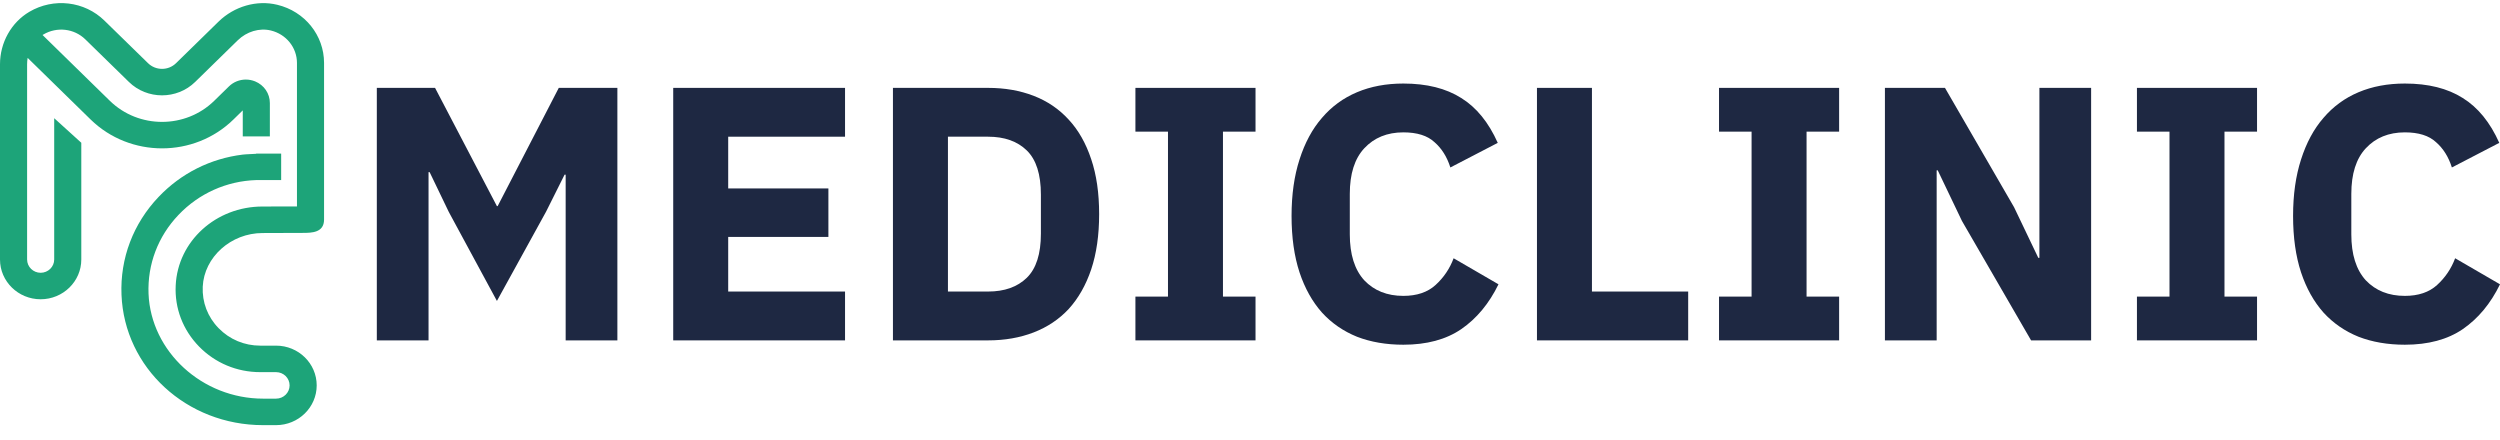 <svg width="125" height="22" viewBox="0 0 125 22" fill="none" xmlns="http://www.w3.org/2000/svg">
<path d="M13.864 0.239C12.839 -0.011 11.714 0.314 10.928 1.08L8.803 3.158C8.616 3.341 8.367 3.443 8.103 3.443C7.836 3.443 7.588 3.342 7.401 3.158L5.223 1.032C4.228 0.056 2.683 -0.125 1.468 0.59C0.562 1.124 0 2.131 0 3.216V12.976C0 14.071 0.912 14.963 2.032 14.963C3.153 14.963 4.065 14.071 4.065 12.976V7.138L2.71 5.91V12.976C2.71 13.341 2.405 13.639 2.032 13.639C1.66 13.639 1.355 13.341 1.355 12.976V3.216C1.355 3.108 1.364 2.999 1.382 2.895L4.532 5.976C6.502 7.899 9.704 7.899 11.671 5.976L12.138 5.519V6.82H13.493V5.152C13.493 4.675 13.202 4.251 12.753 4.068C12.604 4.009 12.448 3.978 12.292 3.978C11.98 3.978 11.675 4.097 11.445 4.322L10.711 5.04C9.273 6.446 6.931 6.446 5.492 5.04L2.127 1.749C2.141 1.741 2.154 1.734 2.168 1.725C2.848 1.323 3.71 1.425 4.266 1.968L6.443 4.095C7.357 4.991 8.846 4.991 9.76 4.095L11.885 2.017C12.337 1.575 12.972 1.387 13.541 1.524C14.311 1.71 14.848 2.379 14.848 3.147V7.679V8.836V9.003V10.322C14.34 10.324 13.636 10.326 13.125 10.326C10.797 10.326 8.889 12.057 8.785 14.27C8.728 15.412 9.144 16.496 9.95 17.324C10.758 18.152 11.847 18.607 13.012 18.607H13.803C14.178 18.607 14.48 18.905 14.48 19.27C14.48 19.634 14.178 19.932 13.803 19.932H13.152C10.113 19.932 7.545 17.58 7.427 14.688C7.369 13.221 7.899 11.821 8.922 10.748C9.945 9.67 11.332 9.052 12.807 9.004H14.058V7.679H12.807V7.69C12.367 7.705 12.138 7.73 12.138 7.73C10.528 7.926 9.053 8.664 7.931 9.845C6.66 11.179 6 12.919 6.075 14.741C6.221 18.395 9.331 21.257 13.152 21.257H13.803C14.925 21.257 15.835 20.365 15.835 19.27C15.835 18.174 14.925 17.282 13.803 17.282H13.012C12.22 17.282 11.481 16.973 10.93 16.408C10.381 15.847 10.101 15.11 10.137 14.332C10.207 12.855 11.549 11.652 13.127 11.652L15.155 11.645C15.573 11.643 16.203 11.64 16.203 10.978V8.836V7.679V3.148C16.203 1.767 15.242 0.57 13.864 0.239Z" fill="#1DA479"/>
<path d="M28.283 8.735H28.228L27.306 10.579L24.846 15.047L22.44 10.598L21.482 8.608H21.427V17.019H18.841V4.394H21.753L24.846 10.308H24.882L27.939 4.394H30.869V17.019H28.283V8.735Z" fill="#1E2842"/>
<path d="M33.661 17.019V4.394H42.252V6.835H36.41V9.422H41.42V11.846H36.41V14.577H42.252V17.019H33.661Z" fill="#1E2842"/>
<path d="M44.647 4.394H49.404C50.236 4.394 50.996 4.526 51.683 4.791C52.371 5.057 52.956 5.455 53.438 5.985C53.92 6.504 54.294 7.161 54.559 7.957C54.825 8.741 54.957 9.657 54.957 10.706C54.957 11.755 54.825 12.678 54.559 13.473C54.294 14.257 53.92 14.914 53.438 15.445C52.956 15.963 52.371 16.355 51.683 16.621C50.996 16.886 50.236 17.019 49.404 17.019H44.647V4.394ZM49.404 14.577C50.224 14.577 50.87 14.348 51.34 13.889C51.81 13.431 52.045 12.696 52.045 11.683V9.729C52.045 8.716 51.81 7.981 51.34 7.523C50.87 7.064 50.224 6.835 49.404 6.835H47.397V14.577H49.404Z" fill="#1E2842"/>
<path d="M56.771 17.019V14.83H58.399V6.582H56.771V4.394H62.776V6.582H61.148V14.83H62.776V17.019H56.771Z" fill="#1E2842"/>
<path d="M70.167 17.236C69.311 17.236 68.539 17.103 67.852 16.838C67.165 16.56 66.58 16.156 66.097 15.626C65.615 15.083 65.241 14.414 64.976 13.618C64.711 12.81 64.578 11.87 64.578 10.796C64.578 9.735 64.711 8.795 64.976 7.975C65.241 7.143 65.615 6.449 66.097 5.895C66.58 5.328 67.165 4.9 67.852 4.611C68.539 4.321 69.311 4.177 70.167 4.177C71.337 4.177 72.301 4.418 73.061 4.9C73.821 5.37 74.43 6.118 74.888 7.143L72.518 8.373C72.35 7.842 72.084 7.42 71.723 7.107C71.373 6.781 70.854 6.618 70.167 6.618C69.359 6.618 68.708 6.884 68.214 7.414C67.731 7.933 67.49 8.692 67.49 9.693V11.719C67.49 12.72 67.731 13.486 68.214 14.016C68.708 14.535 69.359 14.794 70.167 14.794C70.842 14.794 71.379 14.613 71.777 14.251C72.187 13.877 72.488 13.431 72.681 12.913L74.924 14.215C74.454 15.18 73.833 15.927 73.061 16.458C72.301 16.976 71.337 17.236 70.167 17.236Z" fill="#1E2842"/>
<path d="M76.848 17.019V4.394H79.597V14.577H84.409V17.019H76.848Z" fill="#1E2842"/>
<path d="M85.951 17.019V14.83H87.579V6.582H85.951V4.394H91.956V6.582H90.328V14.83H91.956V17.019H85.951Z" fill="#1E2842"/>
<path d="M98.099 11.05L96.887 8.517H96.833V17.019H94.246V4.394H97.249L100.704 10.362L101.916 12.895H101.97V4.394H104.556V17.019H101.554L98.099 11.05Z" fill="#1E2842"/>
<path d="M106.847 17.019V14.83H108.475V6.582H106.847V4.394H112.852V6.582H111.224V14.83H112.852V17.019H106.847Z" fill="#1E2842"/>
<path d="M120.243 17.236C119.387 17.236 118.615 17.103 117.928 16.838C117.241 16.56 116.656 16.156 116.173 15.626C115.691 15.083 115.317 14.414 115.052 13.618C114.787 12.81 114.654 11.87 114.654 10.796C114.654 9.735 114.787 8.795 115.052 7.975C115.317 7.143 115.691 6.449 116.173 5.895C116.656 5.328 117.241 4.9 117.928 4.611C118.615 4.321 119.387 4.177 120.243 4.177C121.413 4.177 122.377 4.418 123.137 4.9C123.897 5.37 124.506 6.118 124.964 7.143L122.594 8.373C122.426 7.842 122.16 7.42 121.799 7.107C121.449 6.781 120.93 6.618 120.243 6.618C119.435 6.618 118.784 6.884 118.29 7.414C117.807 7.933 117.566 8.692 117.566 9.693V11.719C117.566 12.72 117.807 13.486 118.29 14.016C118.784 14.535 119.435 14.794 120.243 14.794C120.918 14.794 121.455 14.613 121.853 14.251C122.263 13.877 122.564 13.431 122.757 12.913L125 14.215C124.53 15.18 123.909 15.927 123.137 16.458C122.377 16.976 121.413 17.236 120.243 17.236Z" fill="#1E2842"/>
</svg>
